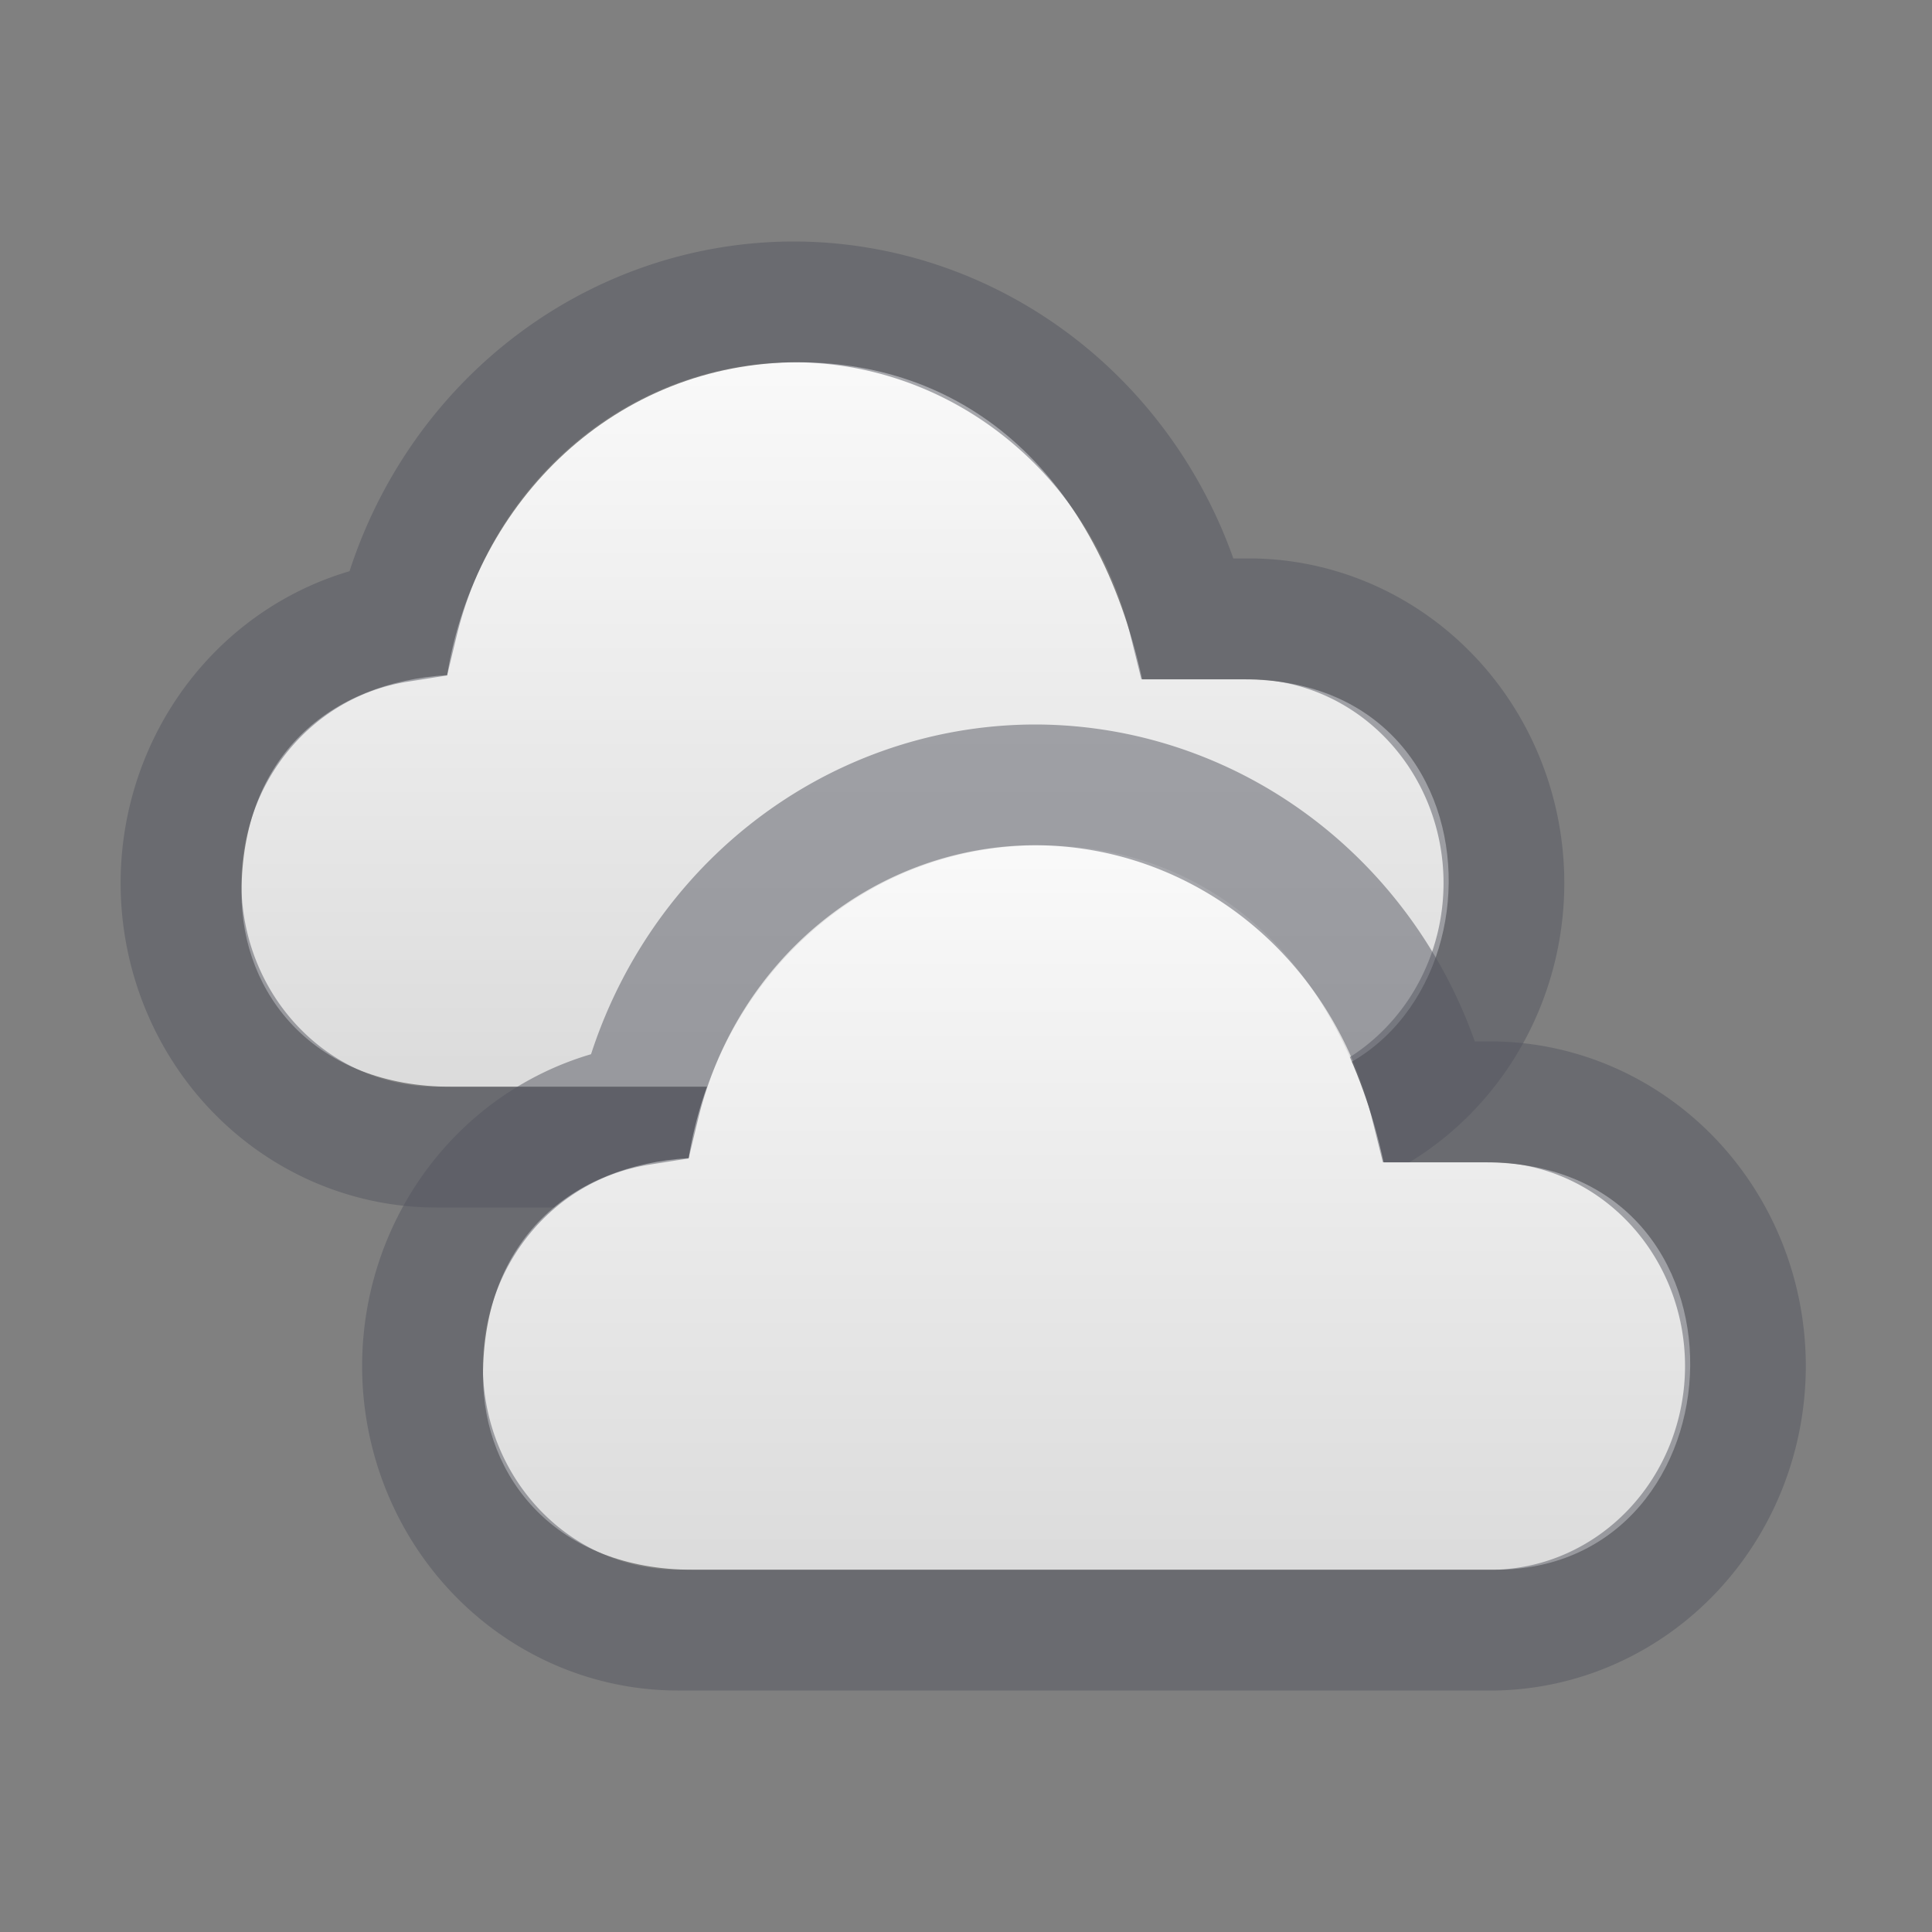 <?xml version="1.0" encoding="UTF-8" standalone="no"?>
<svg
   height="16"
   width="16"
   id="svg2"
   version="1.1"
   sodipodi:docname="weather-overcast.svg"
   inkscape:version="1.2.2 (b0a8486541, 2022-12-01)"
   xmlns:inkscape="http://www.inkscape.org/namespaces/inkscape"
   xmlns:sodipodi="http://sodipodi.sourceforge.net/DTD/sodipodi-0.dtd"
   xmlns:xlink="http://www.w3.org/1999/xlink"
   xmlns="http://www.w3.org/2000/svg"
   xmlns:svg="http://www.w3.org/2000/svg"
   xmlns:rdf="http://www.w3.org/1999/02/22-rdf-syntax-ns#"
   xmlns:cc="http://creativecommons.org/ns#"
   xmlns:dc="http://purl.org/dc/elements/1.1/">
  <rect width="100%" height="100%" fill="#808080" stroke="none"/>
  <sodipodi:namedview
     id="namedview8"
     pagecolor="#ffffff"
     bordercolor="#000000"
     borderopacity="0.25"
     inkscape:showpageshadow="2"
     inkscape:pageopacity="0.0"
     inkscape:pagecheckerboard="0"
     inkscape:deskcolor="#d1d1d1"
     showgrid="false"
     inkscape:zoom="16"
     inkscape:cx="9.40625"
     inkscape:cy="7.3125"
     inkscape:window-width="1316"
     inkscape:window-height="949"
     inkscape:window-x="652"
     inkscape:window-y="141"
     inkscape:window-maximized="0"
     inkscape:current-layer="svg2" />
  <defs
     id="defs12">
    <linearGradient
       id="linearGradient1050">
      <stop
         id="stop1046"
         offset="0"
         style="stop-color:#fafafa;stop-opacity:1" />
      <stop
         id="stop1048"
         offset="1"
         style="stop-color:#d4d4d4;stop-opacity:1" />
    </linearGradient>
    <linearGradient
       gradientUnits="userSpaceOnUse"
       y2="16.065"
       x2="10"
       y1="2"
       x1="10"
       id="linearGradient1052"
       xlink:href="#linearGradient1050"
       gradientTransform="matrix(0.569,0,0,0.536,2.45,1.82)" />
    <linearGradient
       inkscape:collect="always"
       xlink:href="#linearGradient1050"
       id="linearGradient9979"
       gradientUnits="userSpaceOnUse"
       gradientTransform="matrix(0.569,0,0,0.536,4.45,5.82)"
       x1="10"
       y1="2"
       x2="10"
       y2="16.065" />
  </defs>
  <path
     color="#000000"
     d="m 6.614,3 c -1.512,0 -2.679,1.143 -2.911,2.591 -0.971,0.06 -1.702,0.671 -1.703,1.802 0,0.852 0.617,1.607 1.737,1.607 h 6.647 c 2.089,0 2.242,-3.374 -0.085,-3.374 h -0.84 c -0.372,-1.698 -1.445,-2.624 -2.845,-2.626 z"
     fill="#666"
     fill-rule="evenodd"
     overflow="visible"
     style="font-variation-settings:normal;isolation:auto;mix-blend-mode:normal;vector-effect:none;fill:url(#linearGradient1052);fill-opacity:1;stroke:none;stroke-width:1.125;stroke-linecap:round;stroke-linejoin:round;stroke-miterlimit:4;stroke-dasharray:none;stroke-dashoffset:0;stroke-opacity:1;-inkscape-stroke:none;marker:none;stop-color:#000000"
     id="path8"
     sodipodi:nodetypes="ccccsscc" />
  <path
     color="#000000"
     d="m 6.575,2.5 a 3.382,3.498 0 0 0 -3.28,2.652 2.115,2.188 0 0 0 -1.796,2.16 2.115,2.188 0 0 0 2.115,2.188 h 6.771 a 2.115,2.188 0 0 0 0,-4.375 H 9.843 a 3.381,3.497 0 0 0 -3.268,-2.625 z"
     fill="#666"
     fill-rule="evenodd"
     overflow="visible"
     style="isolation:auto;mix-blend-mode:normal;fill:none;stroke:#555761;stroke-width:1;stroke-opacity:0.5"
     id="path337" />
  <path
     color="#000000"
     d="m 8.614,7 c -1.512,0 -2.679,1.143 -2.911,2.591 -0.971,0.06 -1.702,0.671 -1.703,1.802 0,0.852 0.617,1.607 1.737,1.607 h 6.647 c 2.089,0 2.242,-3.374 -0.085,-3.374 h -0.84 c -0.372,-1.698 -1.445,-2.624 -2.845,-2.626 z"
     fill="#666"
     fill-rule="evenodd"
     overflow="visible"
     style="font-variation-settings:normal;isolation:auto;mix-blend-mode:normal;vector-effect:none;fill:url(#linearGradient9979);fill-opacity:1;stroke:none;stroke-width:1.125;stroke-linecap:round;stroke-linejoin:round;stroke-miterlimit:4;stroke-dasharray:none;stroke-dashoffset:0;stroke-opacity:1;-inkscape-stroke:none;marker:none;stop-color:#000000"
     id="path9975"
     sodipodi:nodetypes="ccccsscc" />
  <path
     color="#000000"
     d="m 8.575,6.5 a 3.382,3.498 0 0 0 -3.28,2.652 2.115,2.188 0 0 0 -1.796,2.16 2.115,2.188 0 0 0 2.115,2.188 h 6.771 a 2.115,2.188 0 0 0 0,-4.375 H 11.843 a 3.381,3.497 0 0 0 -3.268,-2.625 z"
     fill="#666"
     fill-rule="evenodd"
     overflow="visible"
     style="isolation:auto;mix-blend-mode:normal;fill:none;stroke:#555761;stroke-width:1;stroke-opacity:0.5"
     id="path9977" />
</svg>

